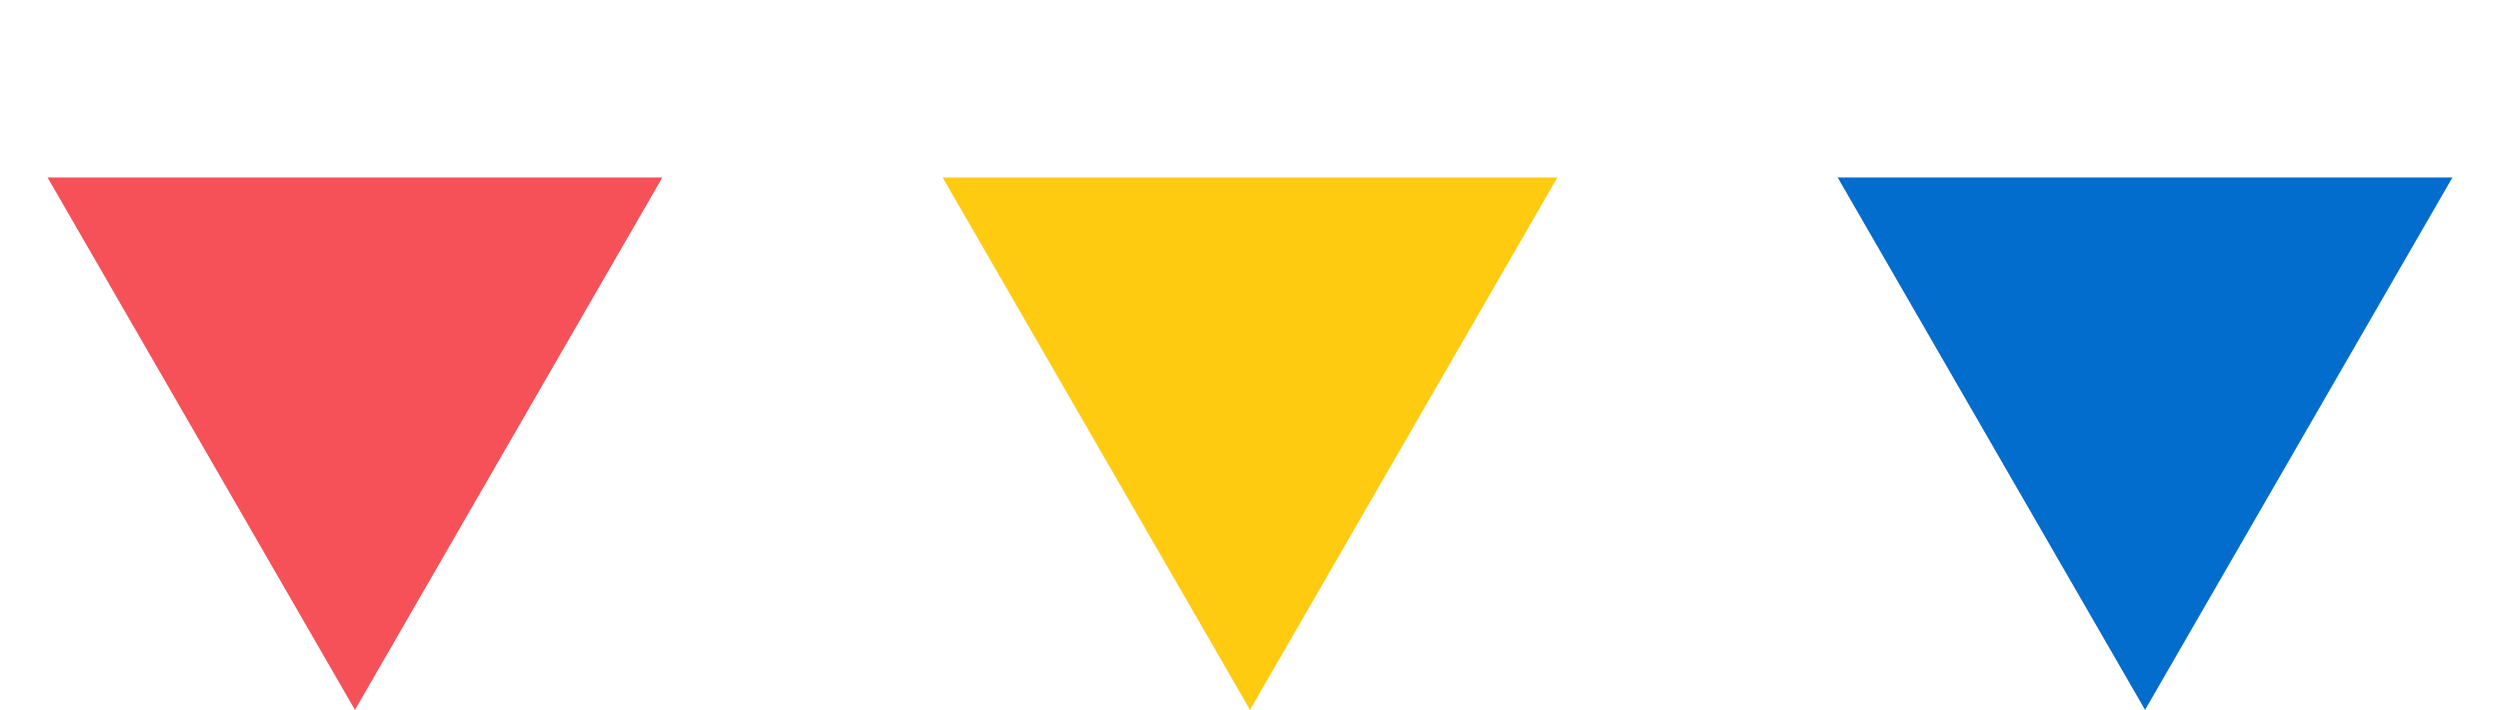 <svg width="162" height="46" viewBox="0 0 162 46" fill="none" xmlns="http://www.w3.org/2000/svg">
<path d="M23 46L3.081 11.5L42.919 11.5L23 46Z" fill="#F65058"/>
<path d="M139 46L119.081 11.5L158.919 11.5L139 46Z" fill="#036DCE"/>
<path d="M81 46L61.081 11.5L100.919 11.5L81 46Z" fill="#FFCB11"/>
</svg>

